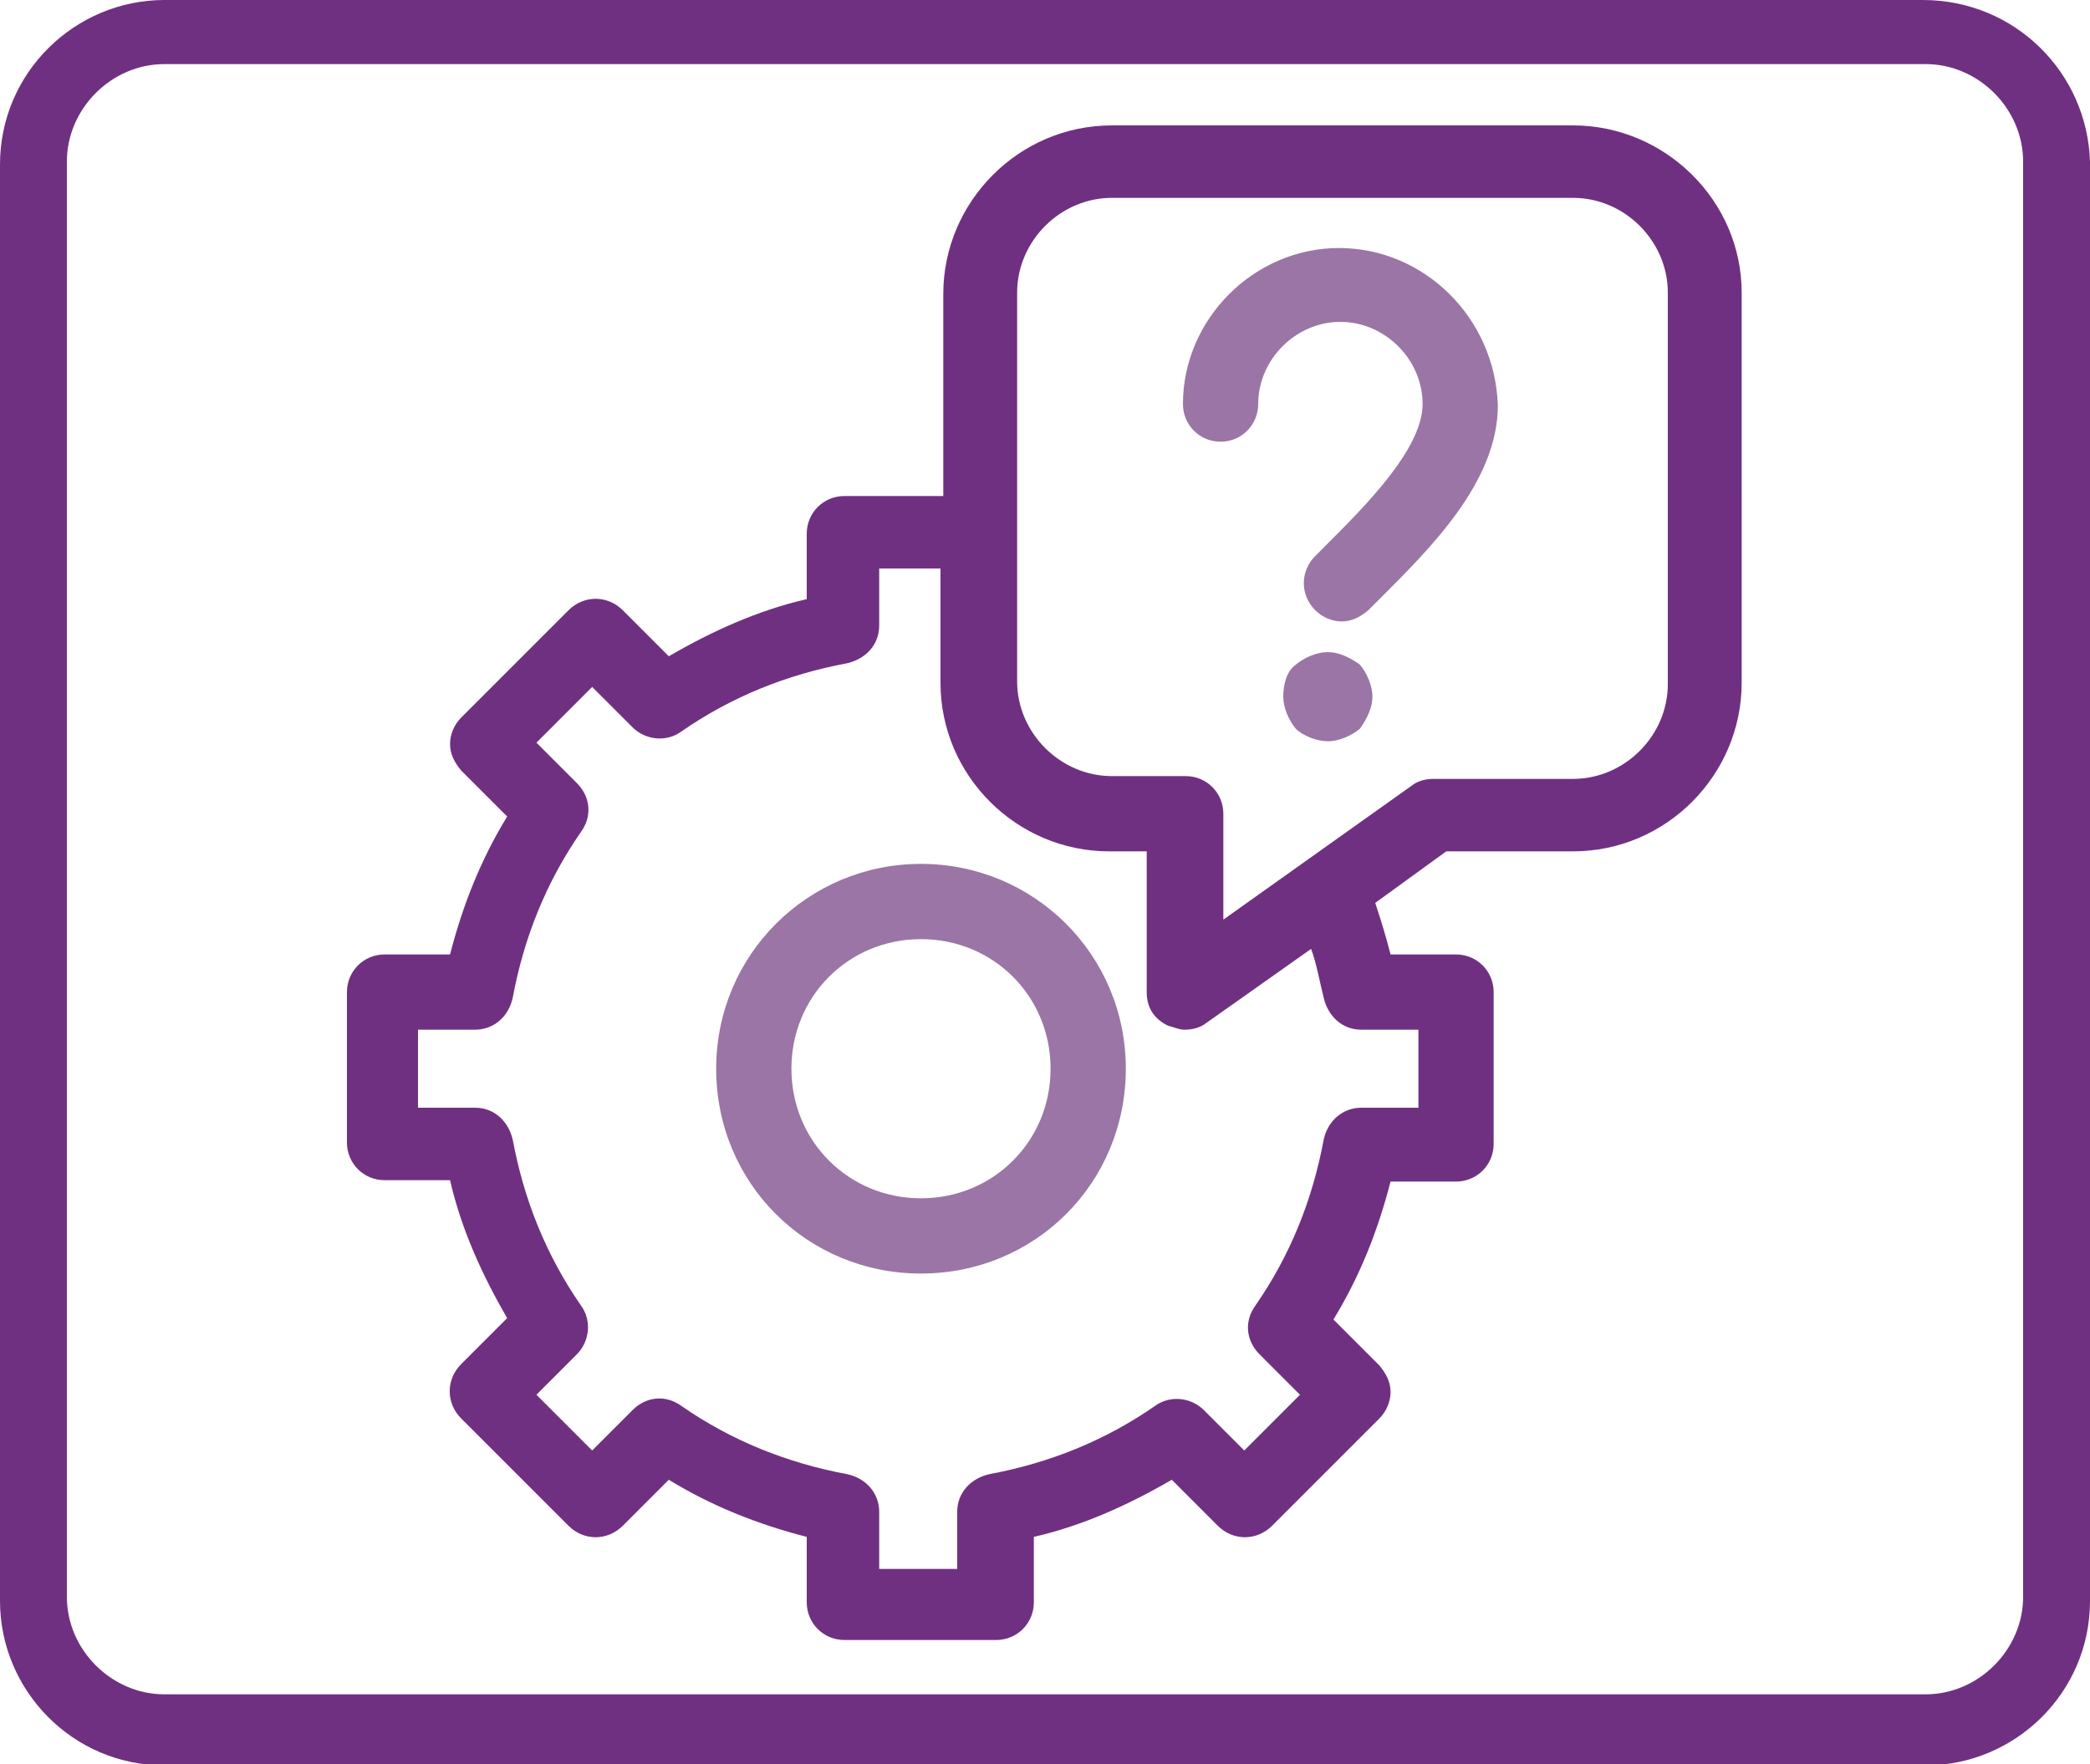 <?xml version="1.0" encoding="utf-8"?>
<!-- Generator: Adobe Illustrator 21.0.2, SVG Export Plug-In . SVG Version: 6.00 Build 0)  -->
<svg version="1.1" id="Layer_1" xmlns="http://www.w3.org/2000/svg" xmlns:xlink="http://www.w3.org/1999/xlink" x="0px" y="0px"
	 viewBox="0 0 150 126.6" style="enable-background:new 0 0 150 126.6;" xml:space="preserve">
<style type="text/css">
	.st0{fill:#703081;}
	.st1{fill:#9B75A6;}
</style>
<g>
	<path class="st0" d="M138,0H11.8C5.4,0,0,5.2,0,11.8v103.1c0,6.4,5.2,11.8,11.8,11.8h126.4c6.4,0,11.8-5.2,11.8-11.8V11.6
		C149.8,5.2,144.6,0,138,0z M145.2,114.6c0,3.8-3.2,7-7,7H11.8c-3.8,0-7-3.2-7-7v-103c0-3.8,3.2-7,7-7h126.4c3.8,0,7,3.2,7,7V114.6z
		"/>
</g>
<g>
	<path class="st1" d="M66.1,62c-8.1,0-14.7,6.5-14.7,14.7s6.5,14.7,14.7,14.7s14.7-6.5,14.7-14.7S74.2,62,66.1,62z M66.1,86
		c-5.2,0-9.3-4.1-9.3-9.3s4.1-9.3,9.3-9.3s9.3,4.1,9.3,9.3S71.3,86,66.1,86z"/>
	<path class="st0" d="M112.9,9H79.8c-6.7,0-12.1,5.5-12.1,12.1v14.5h-7.1c-1.5,0-2.7,1.2-2.7,2.7V43c-3.5,0.8-6.8,2.3-9.9,4.1
		l-3.3-3.3c-1.1-1.1-2.8-1.1-3.9,0l-7.7,7.7c-0.5,0.5-0.8,1.2-0.8,1.9s0.3,1.3,0.8,1.9l3.3,3.3c-1.9,3.1-3.2,6.4-4.1,9.9h-4.7
		c-1.5,0-2.7,1.2-2.7,2.7V82c0,1.5,1.2,2.7,2.7,2.7h4.7c0.8,3.5,2.3,6.8,4.1,9.9l-3.3,3.3c-1.1,1.1-1.1,2.8,0,3.9l7.7,7.7
		c1.1,1.1,2.8,1.1,3.9,0l3.3-3.3c3.1,1.9,6.4,3.2,9.9,4.1v4.7c0,1.5,1.2,2.7,2.7,2.7h10.9c1.5,0,2.7-1.2,2.7-2.7v-4.7
		c3.5-0.8,6.8-2.3,9.9-4.1l3.3,3.3c1.1,1.1,2.8,1.1,3.9,0l7.7-7.7c0.5-0.5,0.8-1.2,0.8-1.9S99.5,98.6,99,98l-3.3-3.3
		c1.9-3.1,3.2-6.4,4.1-9.9h4.7c1.5,0,2.7-1.2,2.7-2.7V71.2c0-1.5-1.2-2.7-2.7-2.7h-4.7c-0.3-1.2-0.7-2.5-1.1-3.7l5.1-3.7h9.1
		c6.7,0,12.1-5.5,12.1-12.1V21C125,14.4,119.5,9,112.9,9z M95,71.6c0.3,1.3,1.3,2.3,2.7,2.3h4.1v5.6h-4.1c-1.3,0-2.4,0.9-2.7,2.3
		c-0.8,4.3-2.4,8.3-4.9,11.9c-0.8,1.1-0.7,2.5,0.3,3.5l2.9,2.9l-4,4l-2.9-2.9c-0.9-0.9-2.4-1.1-3.5-0.3c-3.6,2.5-7.6,4.1-11.9,4.9
		c-1.3,0.3-2.3,1.3-2.3,2.7v4.1h-5.6v-4.1c0-1.3-0.9-2.4-2.3-2.7c-4.3-0.8-8.3-2.4-11.9-4.9c-1.1-0.8-2.5-0.7-3.5,0.3l-2.9,2.9l-4-4
		l2.9-2.9c0.9-0.9,1.1-2.4,0.3-3.5c-2.5-3.6-4.1-7.6-4.9-11.9c-0.3-1.3-1.3-2.3-2.7-2.3h-4.1v-5.6h4.1c1.3,0,2.4-0.9,2.7-2.3
		c0.8-4.3,2.4-8.3,4.9-11.9c0.8-1.1,0.7-2.5-0.3-3.5l-2.9-2.9l4-4l2.9,2.9c0.9,0.9,2.4,1.1,3.5,0.3c3.6-2.5,7.6-4.1,11.9-4.9
		c1.3-0.3,2.3-1.3,2.3-2.7v-4.1h4.4V49c0,6.7,5.5,12.1,12.1,12.1h2.7v10.1c0,1.1,0.5,1.9,1.5,2.4c0.4,0.1,0.8,0.3,1.2,0.3
		c0.5,0,1.1-0.1,1.6-0.5l7.5-5.3C94.5,69.2,94.7,70.4,95,71.6z M119.7,49.1c0,3.7-3.1,6.8-6.8,6.8h-10c-0.5,0-1.1,0.1-1.6,0.5
		L87.8,66v-7.6c0-1.5-1.2-2.7-2.7-2.7h-5.3c-3.7,0-6.8-3.1-6.8-6.8V21c0-3.7,3.1-6.8,6.8-6.8h33.1c3.7,0,6.8,3.1,6.8,6.8
		C119.7,21,119.7,49.1,119.7,49.1z"/>
	<path class="st1" d="M96.1,17.8c-6.1,0-11.2,5.1-11.2,11.2c0,1.5,1.2,2.7,2.7,2.7c1.5,0,2.7-1.2,2.7-2.7c0-3.2,2.7-5.9,5.9-5.9
		c3.2,0,5.9,2.7,5.9,5.9s-4.1,7.3-6.9,10.1c-0.3,0.3-0.5,0.5-0.8,0.8c-1.1,1.1-1.1,2.8,0,3.9c0.5,0.5,1.2,0.8,1.9,0.8
		c0.7,0,1.3-0.3,1.9-0.8c0.3-0.3,0.5-0.5,0.8-0.8c3.6-3.6,8.5-8.4,8.5-13.9C107.3,22.8,102.2,17.8,96.1,17.8z"/>
	<path class="st1" d="M95.3,46.8c-0.8,0-1.7,0.4-2.3,0.9c-0.7,0.5-0.9,1.5-0.9,2.3c0,0.8,0.4,1.7,0.9,2.3c0.5,0.5,1.5,0.9,2.3,0.9
		s1.7-0.4,2.3-0.9c0.5-0.7,0.9-1.5,0.9-2.3c0-0.8-0.4-1.7-0.9-2.3C96.9,47.2,96.1,46.8,95.3,46.8z"/>
</g>
</svg>
